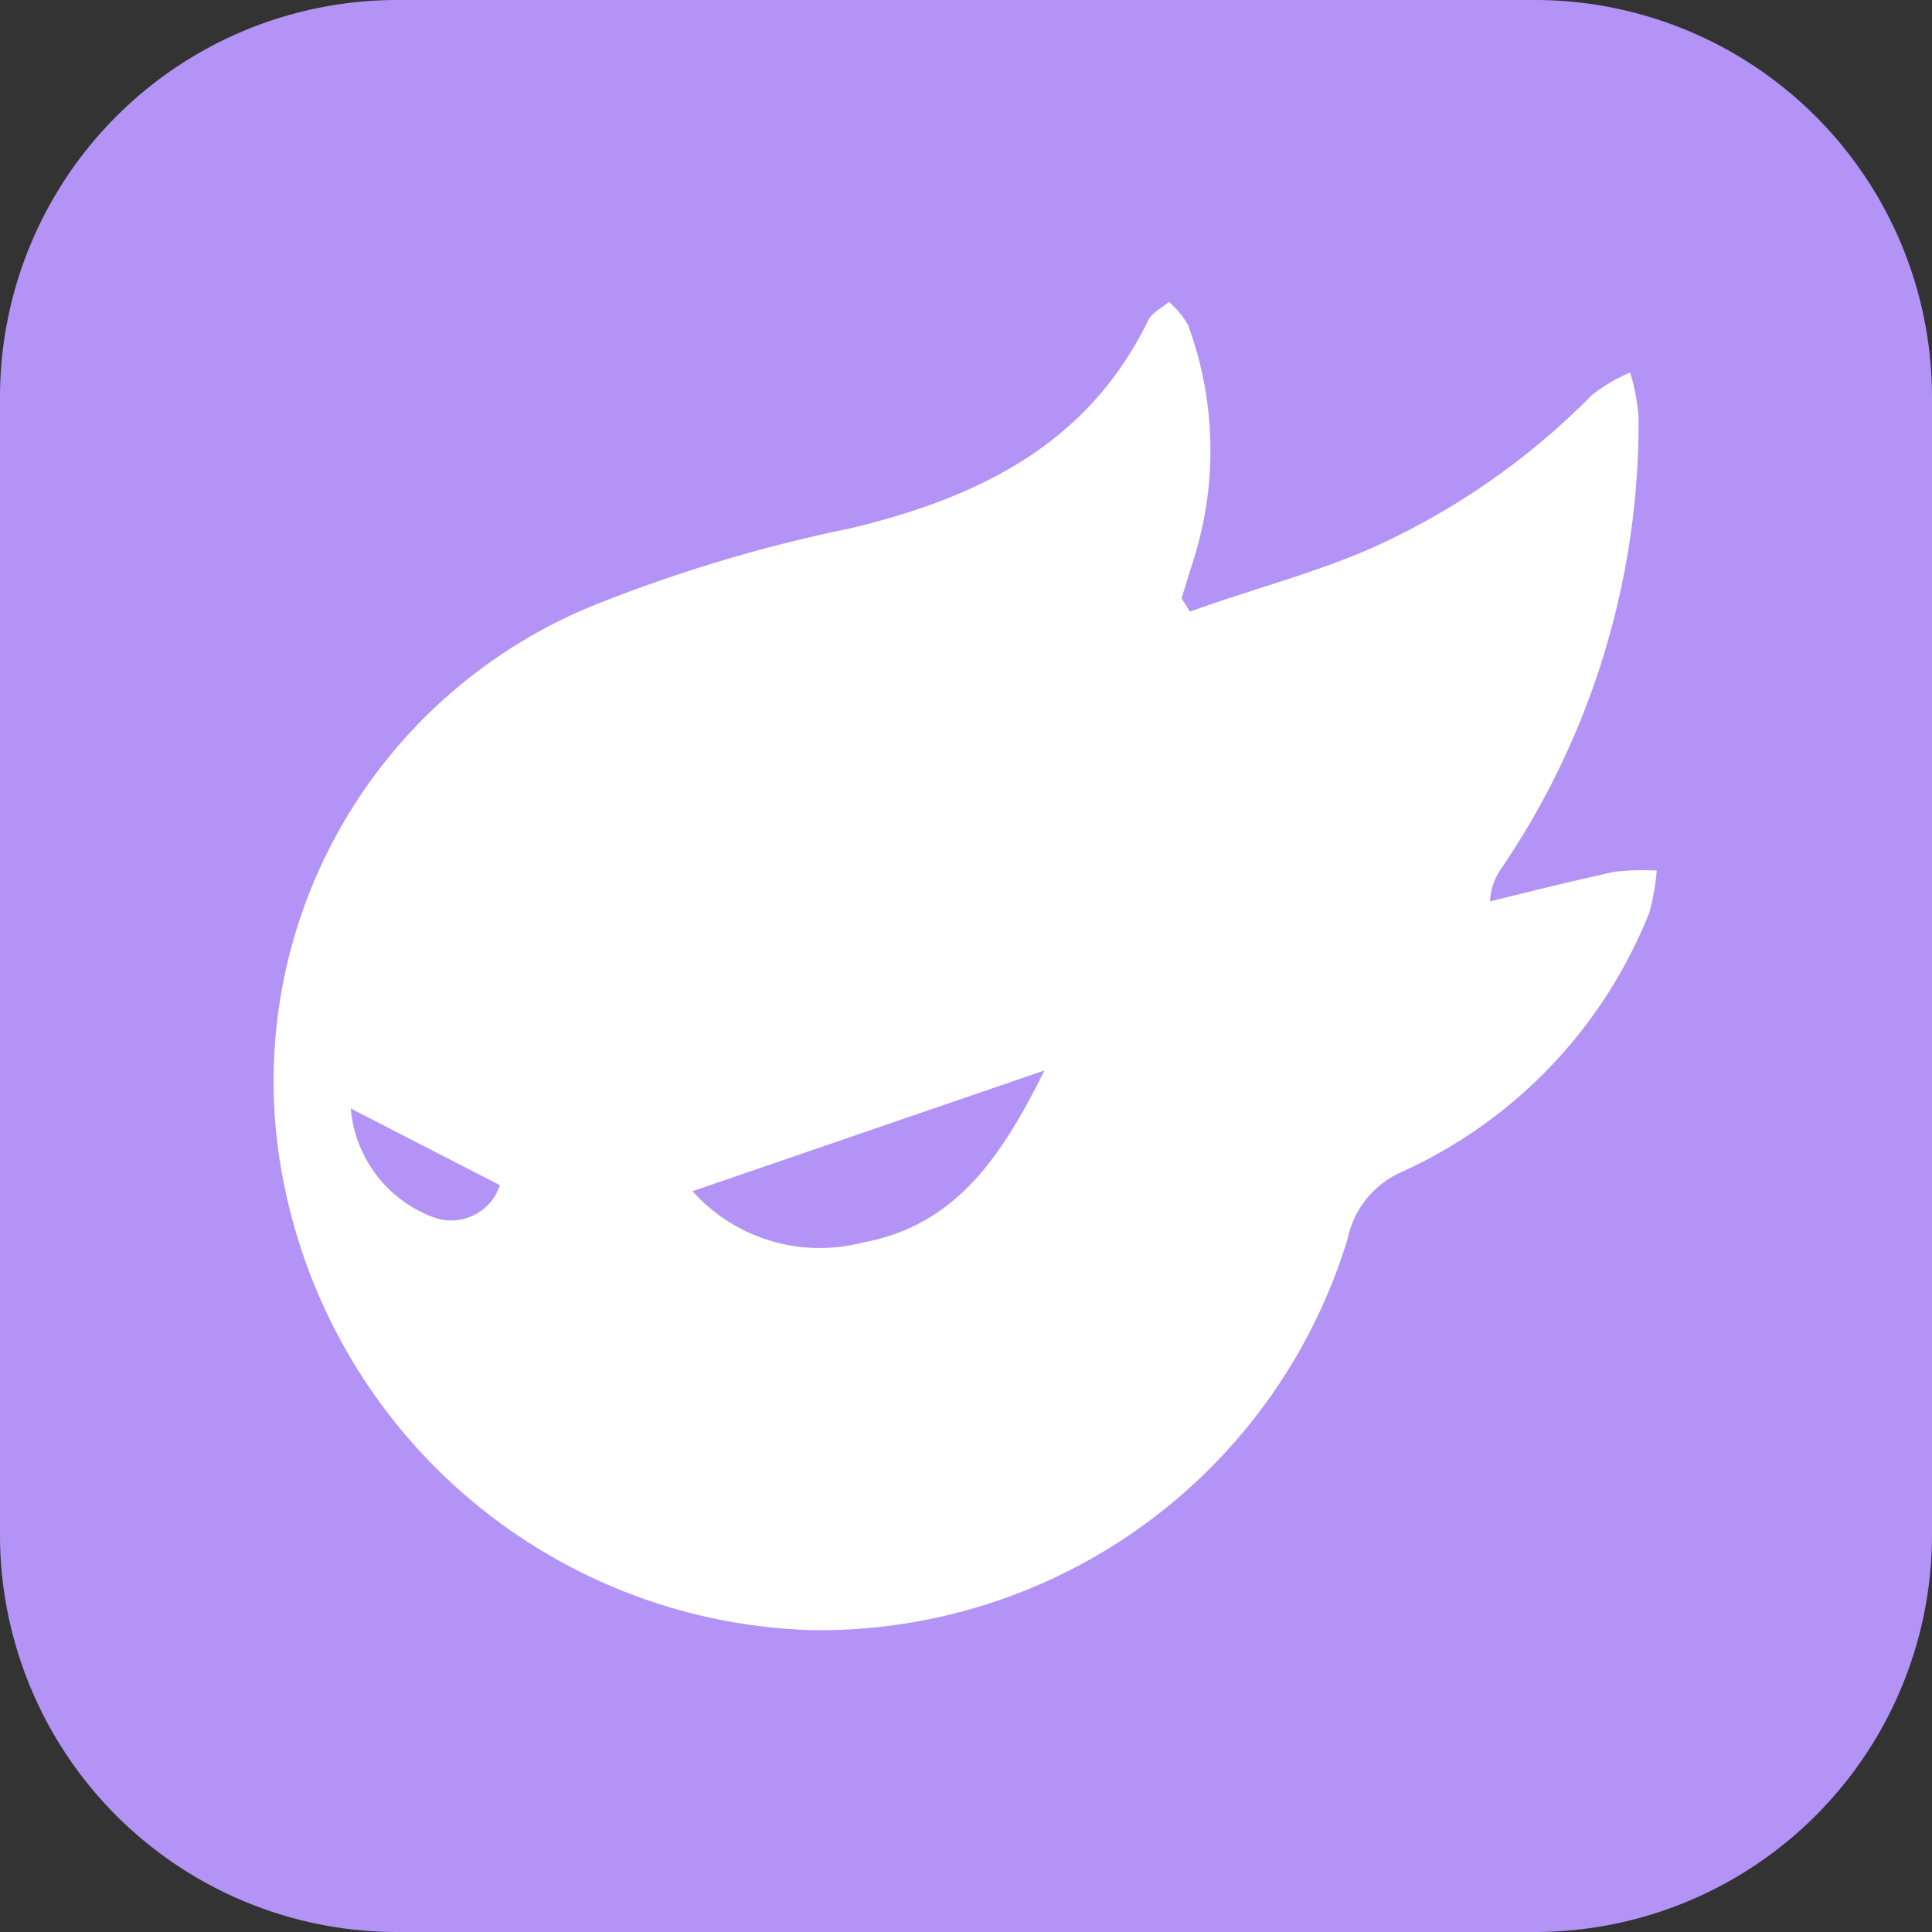 <svg xmlns="http://www.w3.org/2000/svg" width="32" height="32" viewBox="0 0 32 32"><rect x="0" y="0" width="32" height="32" fill="#333333" stroke="none"/><title>zcool-inactive</title><path d="M25.41,32H6.59A6.58,6.58,0,0,1,0,25.43s0,0,0,0V6.59A6.58,6.58,0,0,1,6.57,0H25.41A6.58,6.58,0,0,1,32,6.57s0,0,0,0V25.41A6.58,6.58,0,0,1,25.43,32Z" transform="translate(0 0)" style="fill:#b394f6"/><path d="M26.74,14.44c-.69.15-1.37.32-2.06.49a1,1,0,0,1,.19-.55,13.14,13.14,0,0,0,2.27-7.46A3.38,3.38,0,0,0,27,6.17a2.71,2.71,0,0,0-.64.38A12,12,0,0,1,22.6,9.13c-.93.39-1.92.65-2.89,1l-.14-.22.18-.58a6,6,0,0,0-.07-3.94A1.39,1.39,0,0,0,19.36,5c-.11.1-.27.17-.34.3-1,2.06-2.81,2.94-4.93,3.45A24.91,24.91,0,0,0,9.9,10a8.51,8.51,0,0,0-5.16,9.78A9.19,9.19,0,0,0,13.44,27a9.14,9.14,0,0,0,8.88-6.48,1.56,1.56,0,0,1,.92-1.12,7.93,7.93,0,0,0,4.08-4.29,3.82,3.82,0,0,0,.12-.69A4.1,4.1,0,0,0,26.74,14.44ZM7.23,20.18a2.11,2.11,0,0,1-1.42-1.82l2.47,1.27A.85.85,0,0,1,7.23,20.18Zm7.06.4a2.83,2.83,0,0,1-2.82-.85l5.83-2C16.63,19.07,15.88,20.29,14.29,20.58Z" transform="translate(0 0)" style="fill:#fff"/></svg>